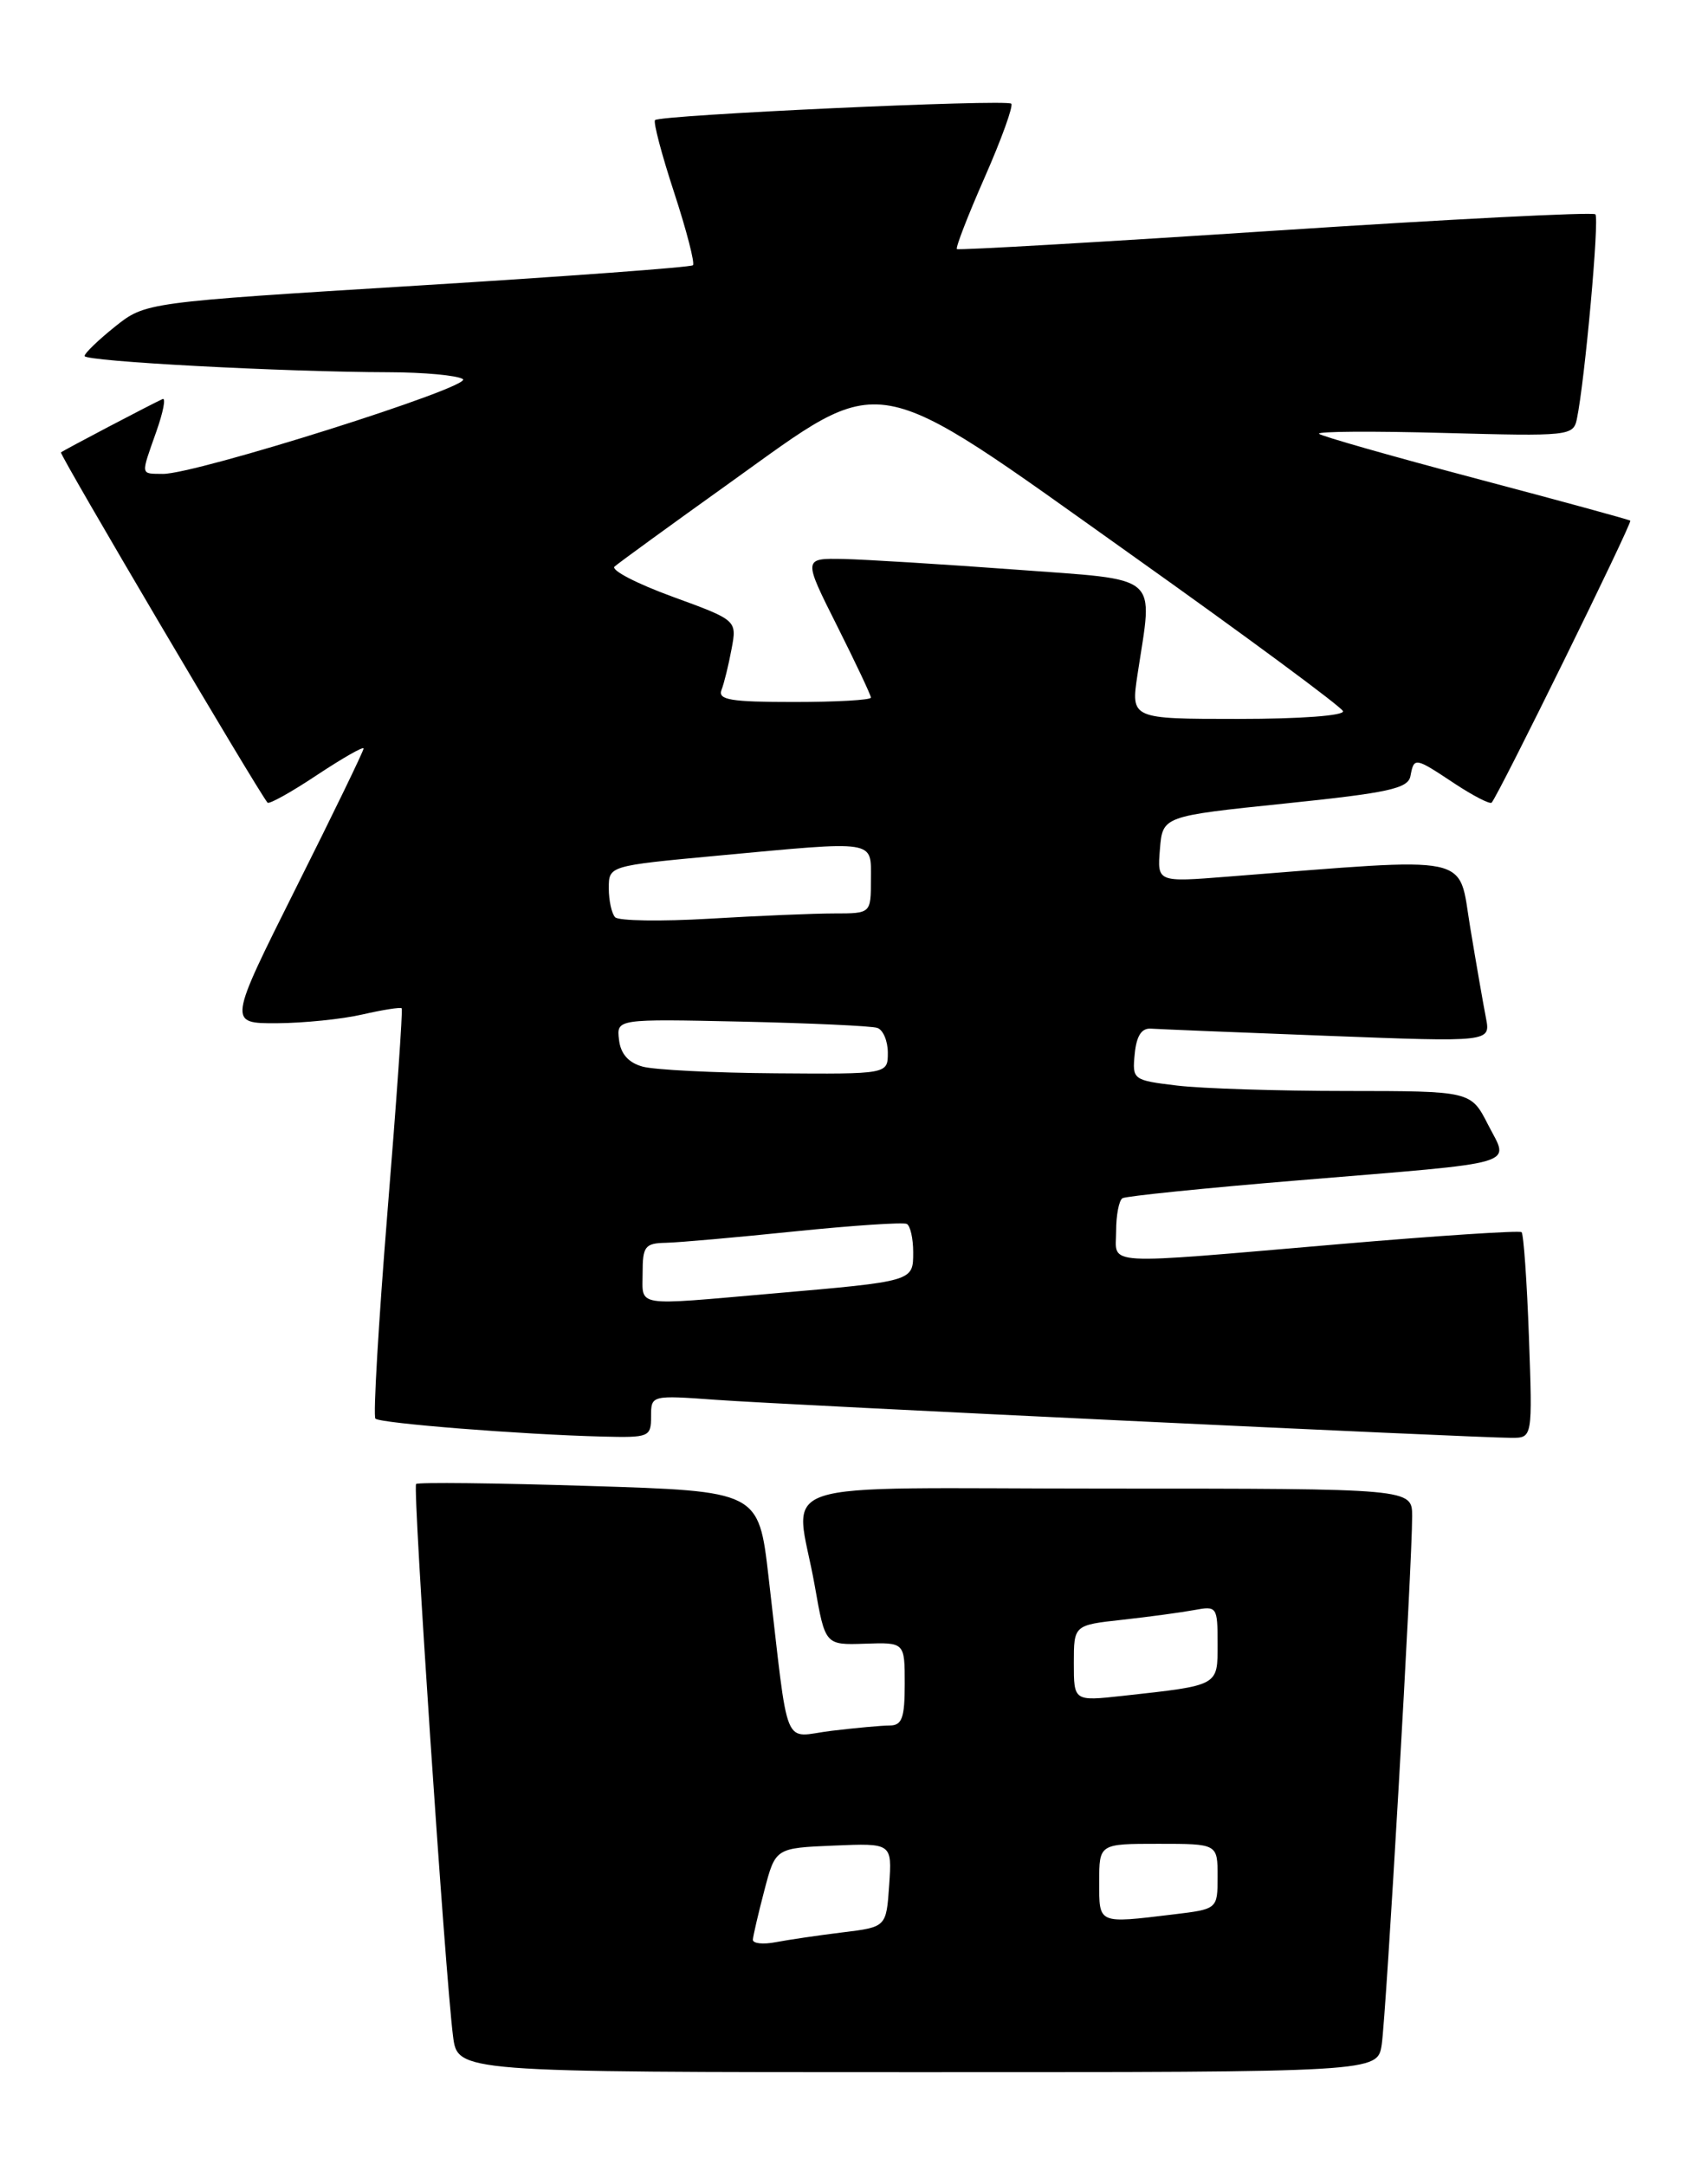 <?xml version="1.0" encoding="UTF-8" standalone="no"?>
<!DOCTYPE svg PUBLIC "-//W3C//DTD SVG 1.1//EN" "http://www.w3.org/Graphics/SVG/1.1/DTD/svg11.dtd" >
<svg xmlns="http://www.w3.org/2000/svg" xmlns:xlink="http://www.w3.org/1999/xlink" version="1.1" viewBox="0 0 202 256">
 <g >
 <path fill="currentColor"
d=" M 163.41 241.75 C 163.94 238.29 167.03 184.72 167.01 179.25 C 167.00 176.00 167.00 176.00 131.00 176.00 C 89.68 176.00 94.07 174.54 96.36 187.50 C 97.59 194.50 97.59 194.50 102.29 194.34 C 107.00 194.18 107.00 194.18 107.00 199.09 C 107.00 203.10 106.68 204.00 105.25 204.01 C 104.29 204.01 101.17 204.30 98.33 204.64 C 92.45 205.35 93.36 207.59 90.89 186.40 C 89.72 176.31 89.72 176.31 69.66 175.69 C 58.63 175.34 49.43 175.24 49.21 175.46 C 48.79 175.87 52.65 233.54 53.58 240.75 C 54.12 245.00 54.12 245.00 108.52 245.00 C 162.91 245.00 162.91 245.00 163.41 241.75 Z  M 77.00 167.48 C 77.00 164.95 77.00 164.95 84.75 165.51 C 92.99 166.11 174.57 170.00 178.76 170.00 C 181.25 170.00 181.25 170.00 180.82 158.03 C 180.58 151.45 180.19 145.89 179.95 145.68 C 179.70 145.47 170.05 146.10 158.50 147.09 C 129.75 149.55 132.00 149.68 132.00 145.56 C 132.00 143.67 132.34 141.92 132.75 141.67 C 133.16 141.42 142.50 140.47 153.50 139.56 C 180.31 137.34 178.49 137.88 175.99 132.98 C 173.96 129.00 173.96 129.00 159.23 128.99 C 151.13 128.99 142.11 128.70 139.20 128.35 C 133.98 127.72 133.90 127.66 134.20 124.60 C 134.41 122.47 135.01 121.54 136.12 121.62 C 137.01 121.68 146.42 122.07 157.02 122.47 C 176.29 123.21 176.29 123.21 175.74 120.36 C 175.43 118.79 174.59 113.95 173.87 109.61 C 172.42 100.87 174.68 101.34 145.18 103.65 C 136.86 104.31 136.86 104.31 137.18 100.40 C 137.50 96.50 137.50 96.50 151.99 95.00 C 164.28 93.73 166.53 93.23 166.81 91.75 C 167.24 89.50 167.31 89.51 172.04 92.65 C 174.24 94.10 176.21 95.11 176.41 94.90 C 177.24 94.00 193.09 61.77 192.81 61.56 C 192.64 61.43 184.40 59.18 174.50 56.56 C 164.60 53.94 156.28 51.57 156.00 51.29 C 155.72 51.00 162.38 50.96 170.78 51.19 C 185.55 51.59 186.07 51.54 186.49 49.55 C 187.44 44.99 189.17 25.84 188.68 25.34 C 188.39 25.05 171.35 25.92 150.82 27.27 C 130.30 28.62 113.35 29.60 113.17 29.45 C 112.99 29.30 114.47 25.48 116.46 20.96 C 118.45 16.44 119.86 12.52 119.60 12.26 C 119.04 11.70 78.08 13.59 77.47 14.20 C 77.24 14.43 78.26 18.29 79.73 22.77 C 81.20 27.26 82.20 31.13 81.95 31.36 C 81.70 31.60 67.03 32.68 49.35 33.77 C 17.21 35.75 17.21 35.75 13.60 38.62 C 11.62 40.21 10.00 41.77 10.00 42.09 C 10.00 42.73 33.51 43.98 46.00 44.01 C 50.12 44.02 54.06 44.38 54.74 44.82 C 56.08 45.67 23.10 56.09 19.25 56.03 C 16.58 55.99 16.63 56.30 18.48 51.05 C 19.30 48.74 19.64 46.99 19.23 47.18 C 17.82 47.82 7.50 53.24 7.21 53.49 C 6.98 53.69 30.38 93.35 31.64 94.90 C 31.82 95.12 34.45 93.66 37.48 91.64 C 40.52 89.63 43.00 88.21 43.00 88.50 C 43.00 88.79 39.40 96.22 34.99 105.01 C 26.99 121.00 26.99 121.00 32.74 120.98 C 35.91 120.96 40.47 120.50 42.88 119.94 C 45.29 119.39 47.38 119.06 47.51 119.22 C 47.65 119.37 46.89 130.24 45.82 143.36 C 44.76 156.48 44.12 167.45 44.40 167.73 C 44.95 168.28 61.69 169.61 71.25 169.85 C 76.77 169.99 77.00 169.90 77.00 167.48 Z  M 89.04 229.33 C 89.07 228.87 89.68 226.25 90.40 223.50 C 91.71 218.50 91.71 218.50 98.61 218.21 C 105.50 217.92 105.50 217.92 105.16 222.88 C 104.82 227.84 104.82 227.84 99.66 228.47 C 96.82 228.82 93.26 229.34 91.75 229.63 C 90.24 229.92 89.02 229.79 89.04 229.33 Z  M 130.00 222.50 C 130.00 218.00 130.00 218.00 137.00 218.00 C 144.00 218.00 144.00 218.00 144.00 221.86 C 144.00 225.72 144.00 225.72 138.75 226.35 C 129.78 227.43 130.00 227.52 130.00 222.50 Z  M 127.00 196.64 C 127.00 192.14 127.00 192.14 132.75 191.51 C 135.91 191.16 139.74 190.64 141.25 190.36 C 143.92 189.86 144.00 189.97 144.00 194.34 C 144.00 199.38 144.26 199.24 132.75 200.51 C 127.00 201.14 127.00 201.14 127.00 196.64 Z  M 76.00 150.50 C 76.00 147.36 76.28 146.99 78.75 146.94 C 80.26 146.91 87.12 146.30 94.00 145.59 C 100.88 144.89 106.84 144.49 107.25 144.71 C 107.66 144.94 108.00 146.43 108.00 148.04 C 108.00 151.52 108.12 151.48 91.34 152.94 C 74.82 154.38 76.00 154.57 76.00 150.50 Z  M 76.00 126.11 C 74.33 125.65 73.40 124.60 73.21 122.95 C 72.91 120.47 72.91 120.47 87.71 120.79 C 95.84 120.97 103.06 121.30 103.75 121.53 C 104.44 121.75 105.00 123.08 105.00 124.47 C 105.00 127.00 105.00 127.00 91.75 126.90 C 84.46 126.85 77.38 126.49 76.00 126.11 Z  M 72.75 108.45 C 72.34 108.02 72.00 106.47 72.00 105.02 C 72.00 102.37 72.00 102.37 84.75 101.18 C 103.88 99.40 103.00 99.26 103.00 104.00 C 103.00 108.00 103.00 108.00 98.66 108.00 C 96.27 108.00 89.63 108.28 83.91 108.62 C 78.18 108.96 73.16 108.88 72.75 108.45 Z  M 134.53 79.75 C 136.36 67.65 137.53 68.65 120.00 67.34 C 111.47 66.71 102.36 66.15 99.74 66.09 C 94.98 66.00 94.98 66.00 98.99 73.98 C 101.19 78.37 103.00 82.19 103.00 82.48 C 103.00 82.77 98.90 83.00 93.89 83.00 C 86.41 83.00 84.88 82.75 85.33 81.57 C 85.64 80.79 86.17 78.61 86.52 76.73 C 87.16 73.33 87.16 73.33 79.51 70.54 C 75.30 69.00 72.23 67.41 72.68 66.99 C 73.13 66.58 79.24 62.14 86.26 57.12 C 104.95 43.75 102.46 43.31 133.78 65.58 C 147.38 75.24 158.65 83.57 158.83 84.08 C 159.03 84.61 153.81 85.00 146.45 85.00 C 133.74 85.00 133.74 85.00 134.53 79.75 Z "/>
</g>
</svg>